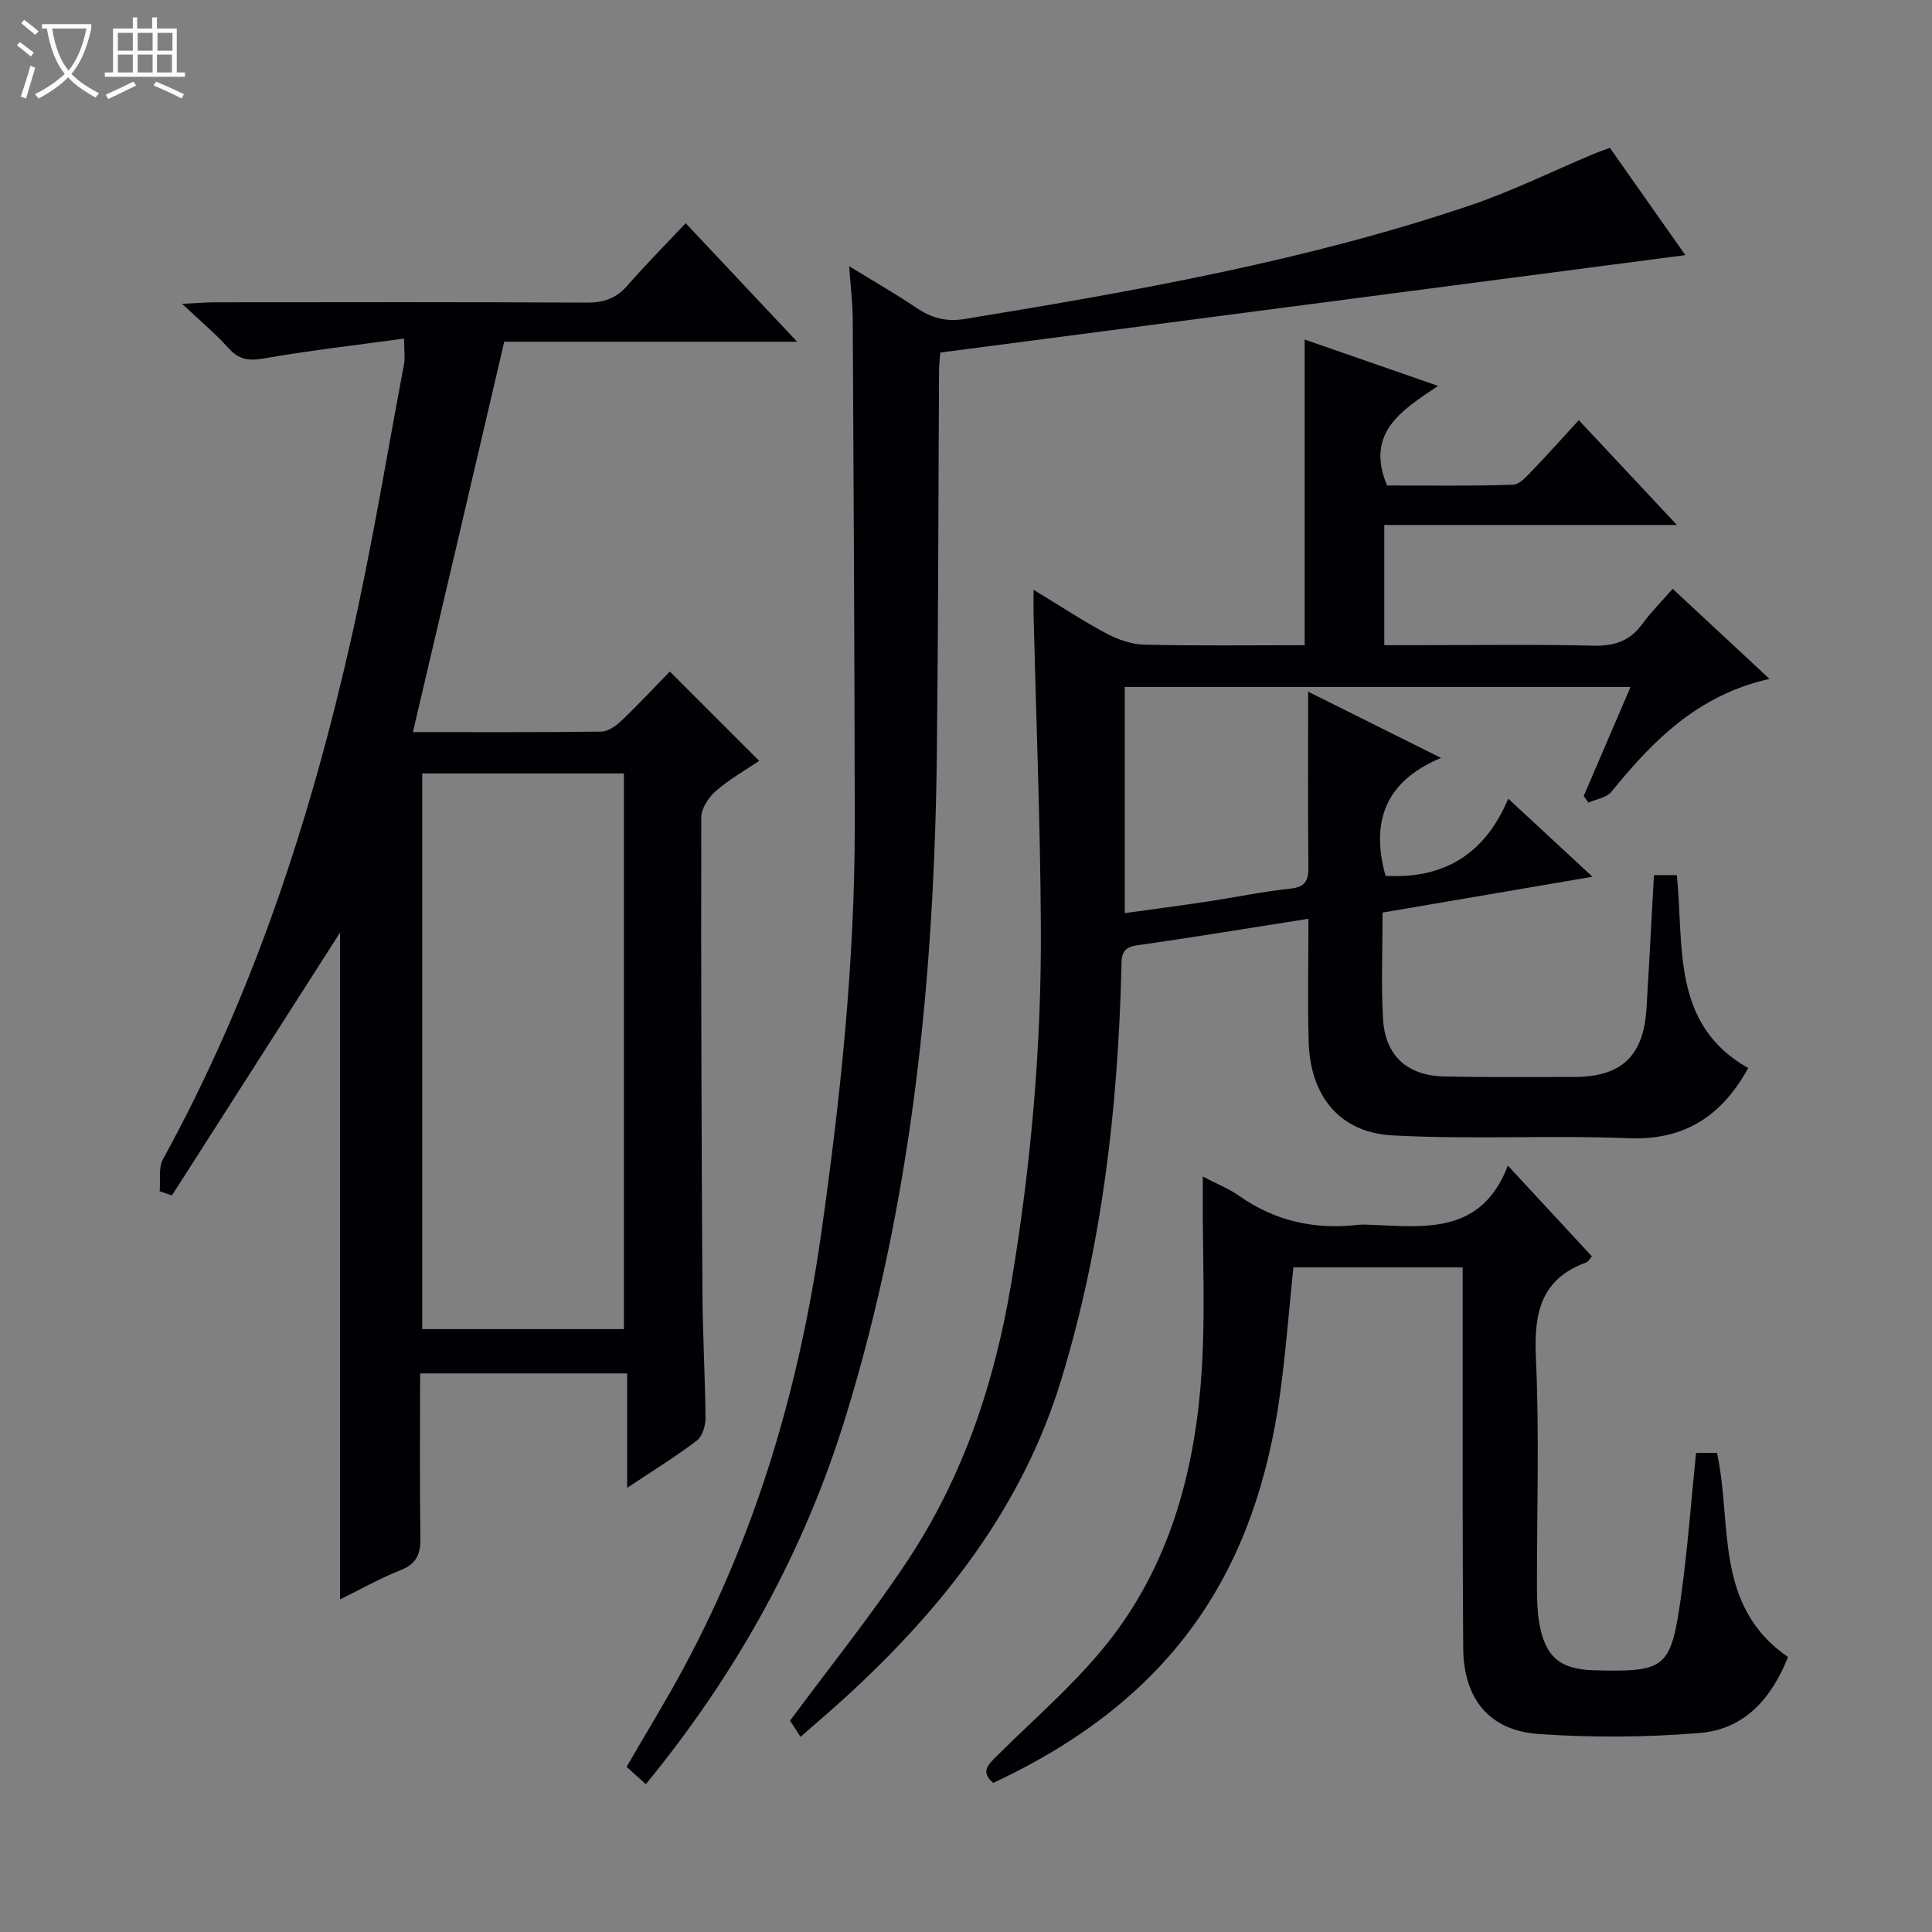 <svg enable-background="new 0 0 400 400" viewBox="0 0 400 400" xmlns="http://www.w3.org/2000/svg"><rect x="0" y="0" width="400" height="400" fill="#808080" stroke="none"/><path d="m6.4 11.7c-1-.8-1.9-1.6-2.9-2.3l.6-.7c.9.7 1.9 1.4 2.9 2.2zm-2.1 8.3c.7-2.1 1.4-4.2 2-6.4.2.1.6.3 1 .4-.7 2.3-1.3 4.4-1.9 6.4zm3-12.8c-1.1-.9-2.1-1.7-2.9-2.4l.6-.7c1 .8 2 1.5 3 2.4zm1.4-1.3v-.9h10.2v.9c-.9 4.2-2.3 7.3-4.1 9.4 1.3 1.4 3.2 2.7 5.7 4-.2.2-.4.5-.7.9-2.5-1.4-4.4-2.7-5.7-4.2-1.4 1.5-3.5 3-6.1 4.4 0 0 0 0-.1-.1-.3-.4-.5-.7-.7-.8 2.7-1.3 4.7-2.8 6.2-4.2-1.8-2.2-3-5.3-3.7-9.4zm9.2 0h-7.1c.6 3.8 1.7 6.7 3.4 8.7 1.7-2.1 2.9-4.8 3.7-8.7z" fill="#fcfbfa"/><path d="m31.6 3.6h.9v2.3h4.1v9.1h1.7v.9h-16.6v-.9h1.7v-9.1h4.1v-2.3h.9v2.3h3.1v-2.3zm-4 13.3.6.8c-1.9.9-3.8 1.9-5.8 2.8-.2-.3-.3-.6-.5-.9 2-.9 3.9-1.8 5.7-2.7zm-3.2-10.1v3.7h3.1v-3.7zm0 4.5v3.7h3.1v-3.7zm4.1-4.5v3.7h3.1v-3.7zm0 4.5v3.7h3.1v-3.7zm9.1 9.1c-2.1-1.1-4.1-2-5.8-2.7l.5-.8c2.2.9 4.1 1.8 5.8 2.6zm-1.9-13.6h-3.1v3.7h3.1zm-3.2 4.5v3.7h3.1v-3.7z" fill="#fcfbfa"/><g fill="#010105"><path d="m165.74 359.59c-1.16-1.77-1.88-2.88-2.17-3.34 8.29-11.21 16.86-21.84 24.36-33.18 11.52-17.4 17.99-36.79 21.44-57.41 4.11-24.5 6.27-49.12 6.13-73.91-.12-21.46-.98-42.91-1.51-64.37-.04-1.45 0-2.91 0-5.27 5.44 3.3 10.11 6.39 15.02 9.01 2.38 1.27 5.21 2.28 7.86 2.35 11.12.26 22.24.11 33.25.11 0-21.34 0-42.06 0-63.28 8.42 2.93 17.33 6.02 27.63 9.6-7.6 5.07-15.11 9.69-10.58 20.61 8.22 0 17.15.15 26.07-.15 1.46-.05 3-1.92 4.24-3.2 3.11-3.21 6.08-6.57 9.39-10.17 7.06 7.54 13.41 14.32 20.32 21.7-20.47 0-40.32 0-60.59 0v24.89h6.32c12.33 0 24.66-.19 36.99.1 4.4.11 7.62-1.02 10.19-4.59 1.74-2.4 3.88-4.51 6.21-7.18 6.59 6.13 12.95 12.04 20.05 18.65-14.86 3.31-24.17 12.83-32.77 23.4-.99 1.22-3.13 1.5-4.73 2.21-.32-.45-.65-.91-.97-1.36 3.17-7.39 6.34-14.78 9.69-22.58-35.13 0-69.7 0-104.71 0v46.82c5.69-.79 11.37-1.53 17.02-2.38 5.74-.86 11.44-2.07 17.21-2.68 3.09-.33 3.82-1.59 3.79-4.44-.12-11.96-.05-23.92-.05-36.35 8.36 4.17 17.28 8.62 27.51 13.72-11.85 4.93-14.5 13.55-11.49 24.4 11.68.7 20.47-4.16 25.4-15.96 6.23 5.77 11.53 10.68 17.45 16.16-15.08 2.57-29.19 4.98-43.46 7.42 0 7.7-.32 14.87.09 21.99.43 7.63 4.98 11.77 12.66 11.94 8.99.2 17.99.12 26.99.1 9.71-.03 14.28-4.34 14.89-14.09.57-9.11 1.02-18.23 1.55-27.7h4.74c1.5 14.74-1.19 30.93 14.78 39.95-5.54 10-13.21 15-24.82 14.53-16.27-.66-32.61.3-48.85-.59-11.01-.61-17.03-8.22-17.34-19.45-.23-8.28-.04-16.57-.04-25.4-12.32 1.93-23.9 3.86-35.52 5.5-3.44.48-3.15 2.58-3.21 4.96-.74 28.82-3.99 57.28-12.45 84.98-8.09 26.48-24.53 47.29-44.57 65.65-2.95 2.7-5.98 5.27-9.41 8.28z"/><path d="m85.49 151.57c13.37 0 26.17.07 38.97-.1 1.42-.02 3.06-1.16 4.18-2.23 3.6-3.44 7-7.09 10.04-10.21 6.34 6.33 12.3 12.29 18.5 18.49-2.8 1.9-6.14 3.79-8.97 6.25-1.5 1.3-3.01 3.6-3.02 5.45-.07 32.82.05 65.65.24 98.47.05 8.64.57 17.29.64 25.93.01 1.58-.66 3.77-1.8 4.64-4.33 3.29-8.99 6.16-14.42 9.78 0-8.35 0-15.85 0-23.69-14.56 0-28.44 0-42.87 0 0 11.33-.12 22.6.07 33.87.06 3.4-.7 5.51-4.1 6.86-4.27 1.68-8.3 3.98-12.54 6.06 0-46.67 0-92.83 0-138.08-11.31 17.69-23.06 36.07-34.81 54.44-.85-.29-1.69-.58-2.54-.86.2-2.24-.3-4.85.69-6.65 18.64-33.93 30.53-70.32 38.99-107.87 4.23-18.77 7.34-37.78 10.9-56.7.24-1.26.03-2.6.03-5.32-9.86 1.35-19.52 2.45-29.09 4.12-3.15.55-5.17.22-7.31-2.18-2.6-2.92-5.66-5.45-9.57-9.14 3.38-.16 5.12-.31 6.85-.31 25.66-.02 51.32-.07 76.98.06 3.45.02 6.01-.86 8.3-3.46 3.83-4.37 7.93-8.51 12.13-12.98 7.87 8.37 15.12 16.08 23.08 24.54-20.75 0-40.46 0-60.64 0-6.26 26.87-12.49 53.42-18.91 80.82zm1.93 8.56v115.05h41.75c0-38.58 0-76.75 0-115.05-14.06 0-27.69 0-41.75 0z"/><path d="m348.93 52.82c-51.45 6.73-102.58 13.41-154.24 20.17-.06.81-.26 2.25-.27 3.69-.15 26.33-.16 52.66-.45 78.98-.52 46.69-5.1 92.87-18.9 137.72-8.61 27.97-22.58 53.11-41.36 76.02-1.41-1.28-2.59-2.35-3.98-3.6 4.05-7 8.22-13.76 11.96-20.74 15.09-28.12 23.86-58.22 28.34-89.74 4.01-28.19 6.97-56.44 6.94-84.94-.04-34.79-.24-69.59-.42-104.38-.02-3.25-.43-6.49-.74-10.88 5.27 3.23 9.68 5.75 13.88 8.59 3.16 2.14 6.16 2.97 10.14 2.32 35.23-5.79 70.37-11.98 104.3-23.42 8.78-2.96 17.16-7.11 25.73-10.7 1.04-.44 2.11-.8 3.45-1.3 5.39 7.64 10.68 15.17 15.62 22.21z"/><path d="m351.15 300.8h4.33c3.22 14.56-.77 31.58 14.7 42.27-3.25 8.25-8.79 14.96-18.3 15.73-11.04.9-22.25.98-33.29.21-10.25-.71-15.57-7.27-15.65-17.79-.18-24.32-.09-48.64-.11-72.96 0-1.82 0-3.63 0-5.86-11.82 0-23.37 0-35.05 0-.89 8.6-1.55 17.33-2.73 26-4.95 36.12-21.47 63.04-59.42 80.73-2.57-2.21-1.23-3.61.7-5.53 8.25-8.19 17.26-15.84 24.21-25.04 12.15-16.08 17.05-35.19 18.28-55.07.72-11.74.17-23.56.2-35.34 0-1.28 0-2.56 0-4.56 2.93 1.53 5.41 2.5 7.52 3.99 7.42 5.23 15.6 7.04 24.52 6.02.99-.11 2-.05 3-.01 11.18.48 22.7 1.9 28.13-12.26 6.35 6.86 11.85 12.8 17.4 18.79-.52.58-.77 1.11-1.16 1.25-9.42 3.43-10.86 10.47-10.44 19.65.73 15.96.19 31.97.22 47.97.01 2.32.08 4.68.47 6.96 1.21 7.11 4.3 9.69 11.46 9.87 14.73.36 15.8-.36 17.9-15.31 1.35-9.68 2.06-19.45 3.11-29.71z"/></g></svg>